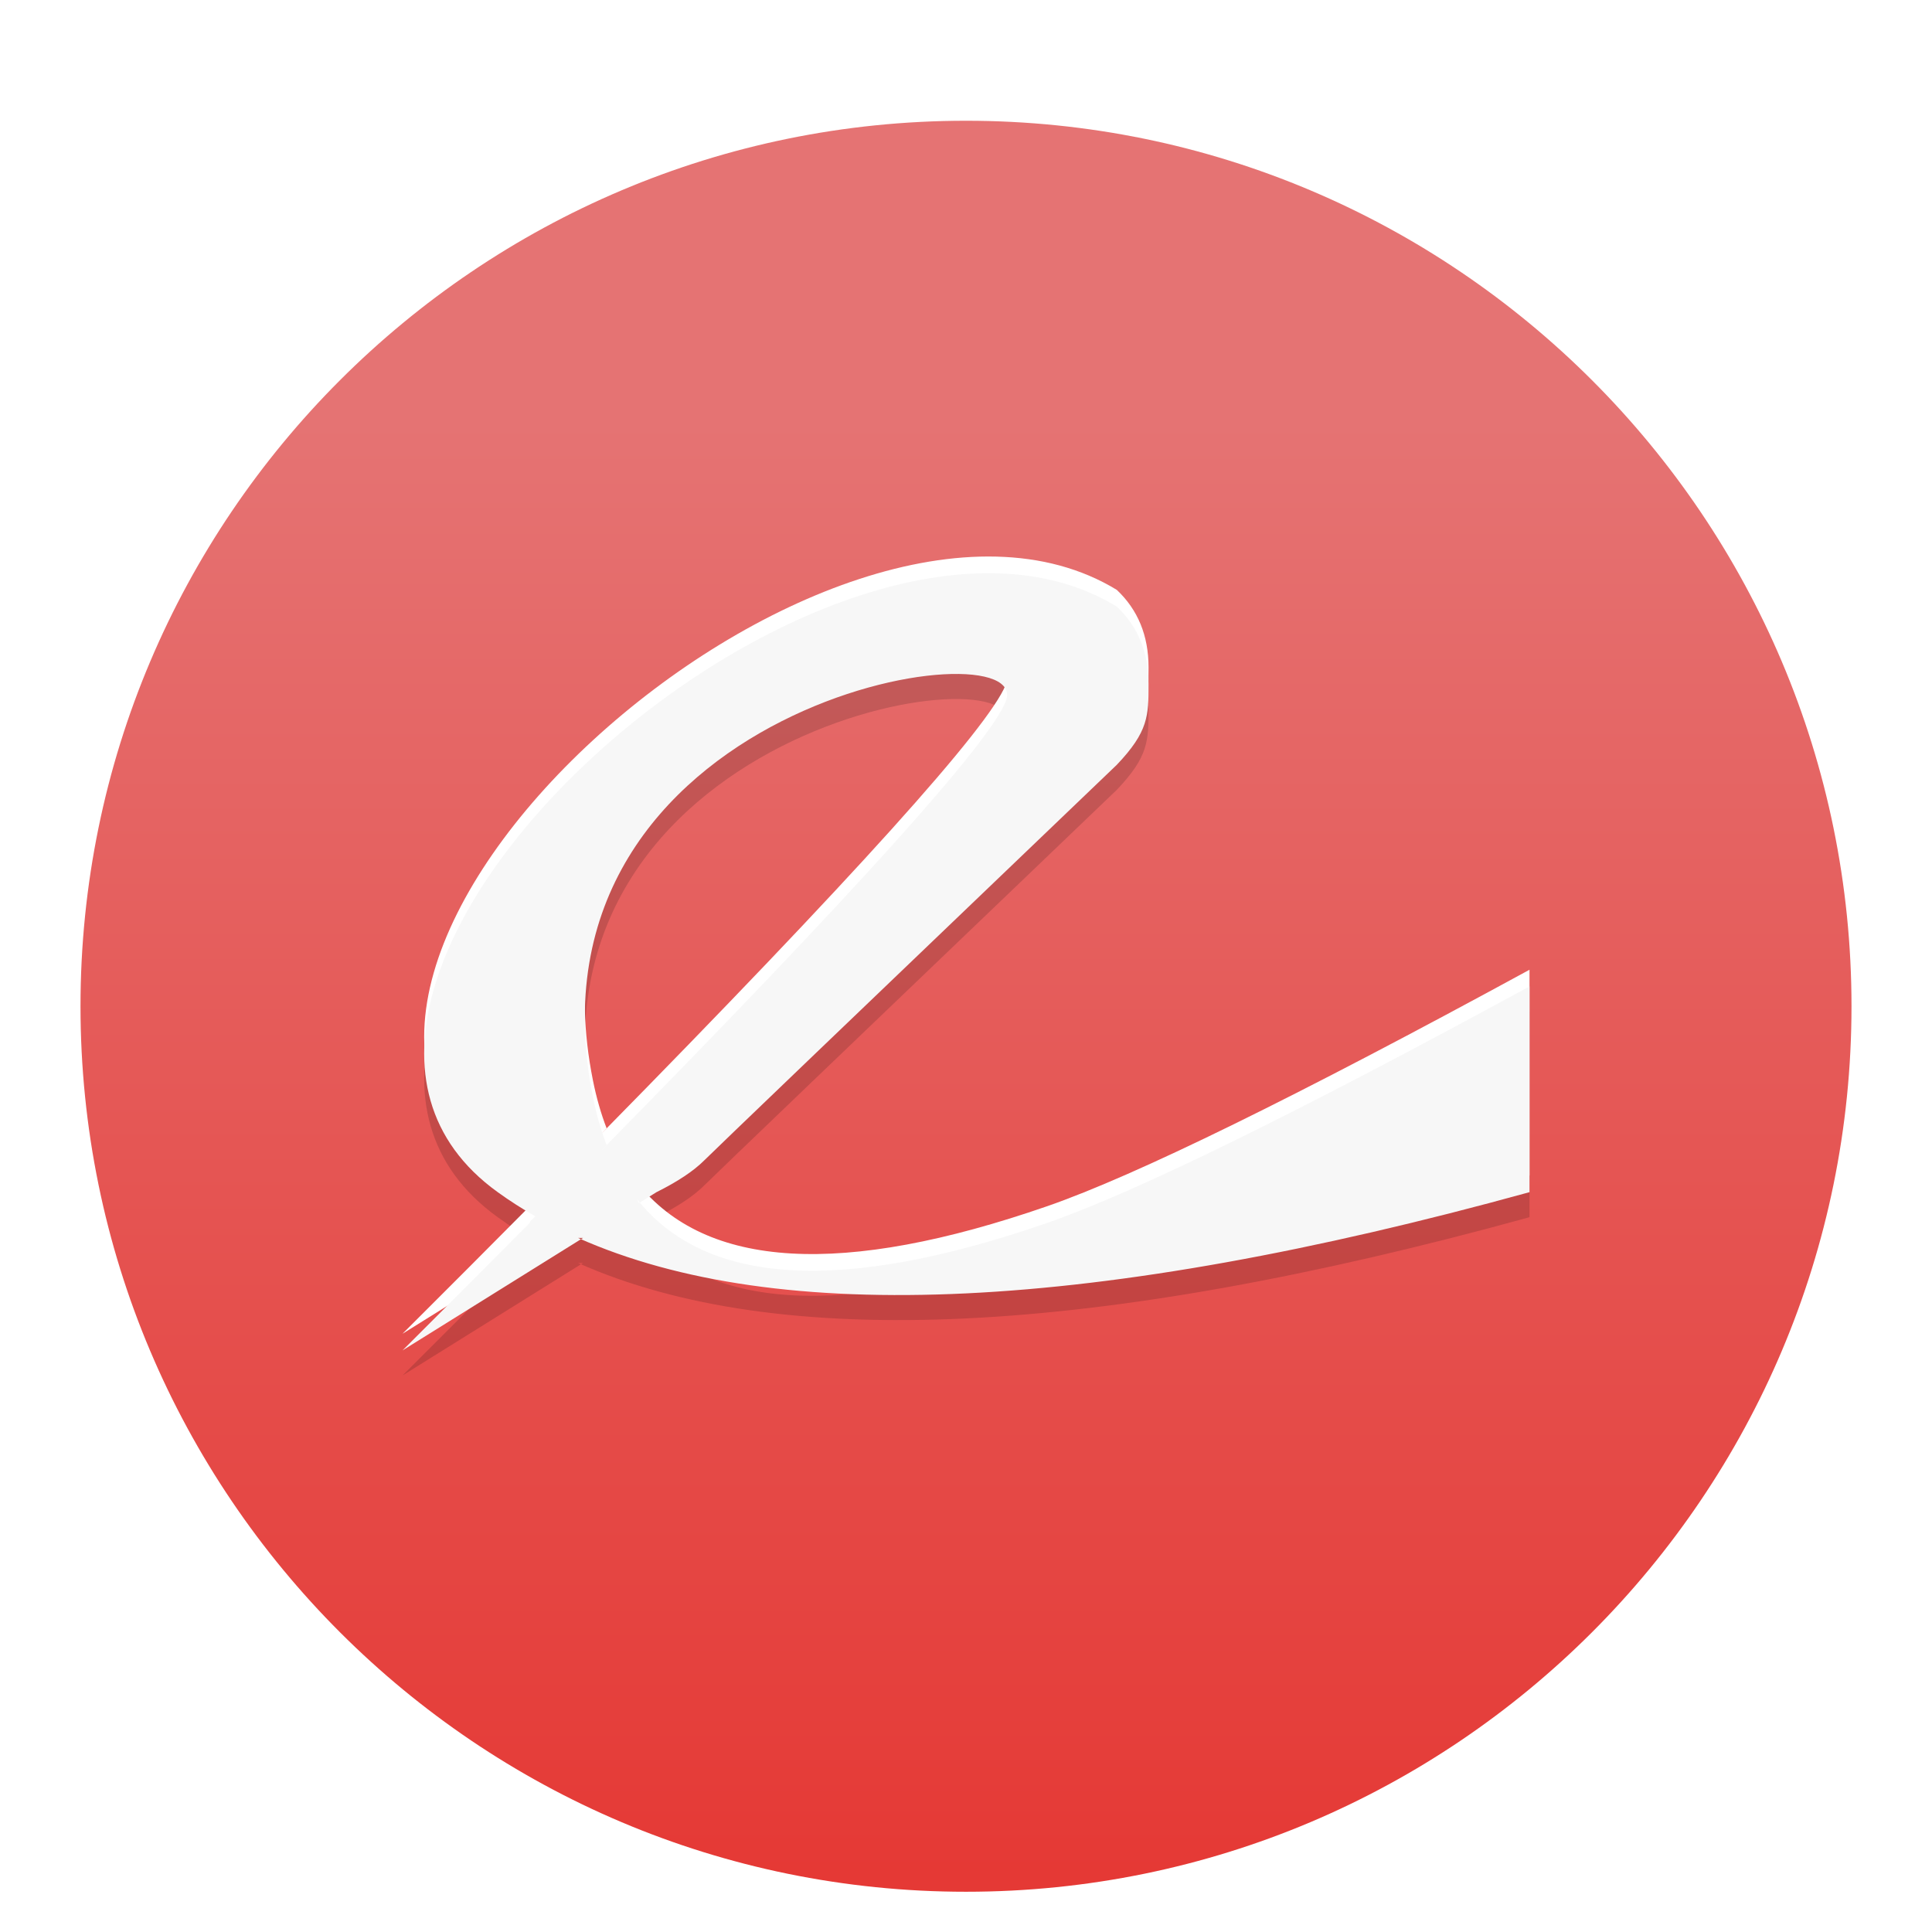 <?xml version="1.0" standalone="no"?><!-- Generator: Gravit.io --><svg xmlns="http://www.w3.org/2000/svg" xmlns:xlink="http://www.w3.org/1999/xlink" style="isolation:isolate" viewBox="0 0 48 48" width="48" height="48"><defs><clipPath id="_clipPath_bcJBYAua6ORsIGGPbtbrKbtUCF9mSPmD"><rect width="48" height="48"/></clipPath></defs><g clip-path="url(#_clipPath_bcJBYAua6ORsIGGPbtbrKbtUCF9mSPmD)"><g style="isolation:isolate" id="Design"><defs><filter id="NqR6Pg9OvFpjg3VtgvVCGsGm9v9Ukz23" x="-200%" y="-200%" width="400%" height="400%"><feOffset xmlns="http://www.w3.org/2000/svg" in="SourceAlpha" result="offOut" dx="0" dy="1"/><feGaussianBlur xmlns="http://www.w3.org/2000/svg" in="offOut" result="blurOut" stdDeviation="0.5"/><feComponentTransfer xmlns="http://www.w3.org/2000/svg" in="blurOut" result="opacOut"><feFuncA xmlns="http://www.w3.org/2000/svg" type="table" tableValues="0 0.5"/></feComponentTransfer><feBlend xmlns="http://www.w3.org/2000/svg" in="SourceGraphic" in2="opacOut" mode="normal"/></filter></defs><g filter="url(#NqR6Pg9OvFpjg3VtgvVCGsGm9v9Ukz23)"><linearGradient id="_lgradient_3" x1="50%" y1="16.5%" x2="50%" y2="101.104%"><stop offset="0%" stop-opacity="1" style="stop-color:rgb(229,115,115)"/><stop offset="98.261%" stop-opacity="1" style="stop-color:rgb(229,57,53)"/></linearGradient><path d=" M 2 24 C 2 11.858 11.858 2 24 2 C 36.142 2 46 11.858 46 24 C 46 36.142 36.142 46 24 46 C 11.858 46 2 36.142 2 24 Z " fill="url(#_lgradient_3)"/></g><g id="Group"><path d=" M 14.485 31.379 L 10 34.174 C 11.121 33.056 12.179 31.996 13.174 30.992 L 13.155 30.985 L 13.3 30.841 C 12.973 30.655 12.662 30.455 12.366 30.241 C 5.268 25.13 20.648 11.367 27.746 15.692 C 28.272 16.188 28.535 16.829 28.535 17.616 C 28.535 18.402 28.535 18.796 27.746 19.624 C 21.174 25.916 17.756 29.193 17.493 29.455 C 17.23 29.717 16.836 29.979 16.31 30.241 L 15.875 30.512 L 15.826 30.415 C 17.535 32.571 20.932 32.767 26.02 31.004 C 28.212 30.244 32.205 28.286 38 25.13 L 38 30.241 C 27.219 33.215 19.339 33.594 14.362 31.379 L 14.485 31.379 Z  M 14.903 29.242 C 21.199 22.844 24.56 19.114 24.986 18.052 C 25.775 16.085 12.761 18.052 14.732 27.882 C 14.818 28.311 14.932 28.708 15.073 29.073 L 14.903 29.242 Z " fill-rule="evenodd" fill="rgb(0,0,0)" fill-opacity="0.15"/><path d=" M 14.485 30.342 L 10 33.137 C 11.121 32.019 12.179 30.959 13.174 29.955 L 13.155 29.948 L 13.3 29.804 C 12.973 29.618 12.662 29.418 12.366 29.204 C 5.268 24.093 20.648 10.33 27.746 14.655 C 28.272 15.151 28.535 15.792 28.535 16.579 C 28.535 17.365 28.535 17.759 27.746 18.587 C 21.174 24.879 17.756 28.156 17.493 28.418 C 17.23 28.68 16.836 28.942 16.31 29.204 L 15.875 29.475 L 15.826 29.378 C 17.535 31.534 20.932 31.73 26.02 29.967 C 28.212 29.207 32.205 27.249 38 24.093 L 38 29.204 C 27.219 32.178 19.339 32.557 14.362 30.342 L 14.485 30.342 Z  M 14.903 28.205 C 21.199 21.807 24.56 18.077 24.986 17.015 C 25.775 15.048 12.761 17.015 14.732 26.845 C 14.818 27.274 14.932 27.671 15.073 28.036 L 14.903 28.205 Z " fill-rule="evenodd" fill="rgb(255,255,255)"/><path d=" M 14.485 30.756 L 10 33.551 C 11.121 32.434 12.179 31.373 13.174 30.37 L 13.155 30.363 L 13.3 30.219 C 12.973 30.032 12.662 29.833 12.366 29.619 C 5.268 24.507 20.648 10.745 27.746 15.07 C 28.272 15.566 28.535 16.207 28.535 16.994 C 28.535 17.78 28.535 18.173 27.746 19.002 C 21.174 25.294 17.756 28.571 17.493 28.833 C 17.23 29.095 16.836 29.357 16.31 29.619 L 15.875 29.89 L 15.826 29.792 C 17.535 31.949 20.932 32.145 26.02 30.382 C 28.212 29.622 32.205 27.664 38 24.507 L 38 29.619 C 27.219 32.593 19.339 32.972 14.362 30.756 L 14.485 30.756 Z  M 14.903 28.62 C 21.199 22.222 24.56 18.491 24.986 17.429 C 25.775 15.463 12.761 17.429 14.732 27.26 C 14.818 27.689 14.932 28.086 15.073 28.451 L 14.903 28.62 Z " fill-rule="evenodd" fill="rgb(247,247,247)"/></g></g></g></svg>